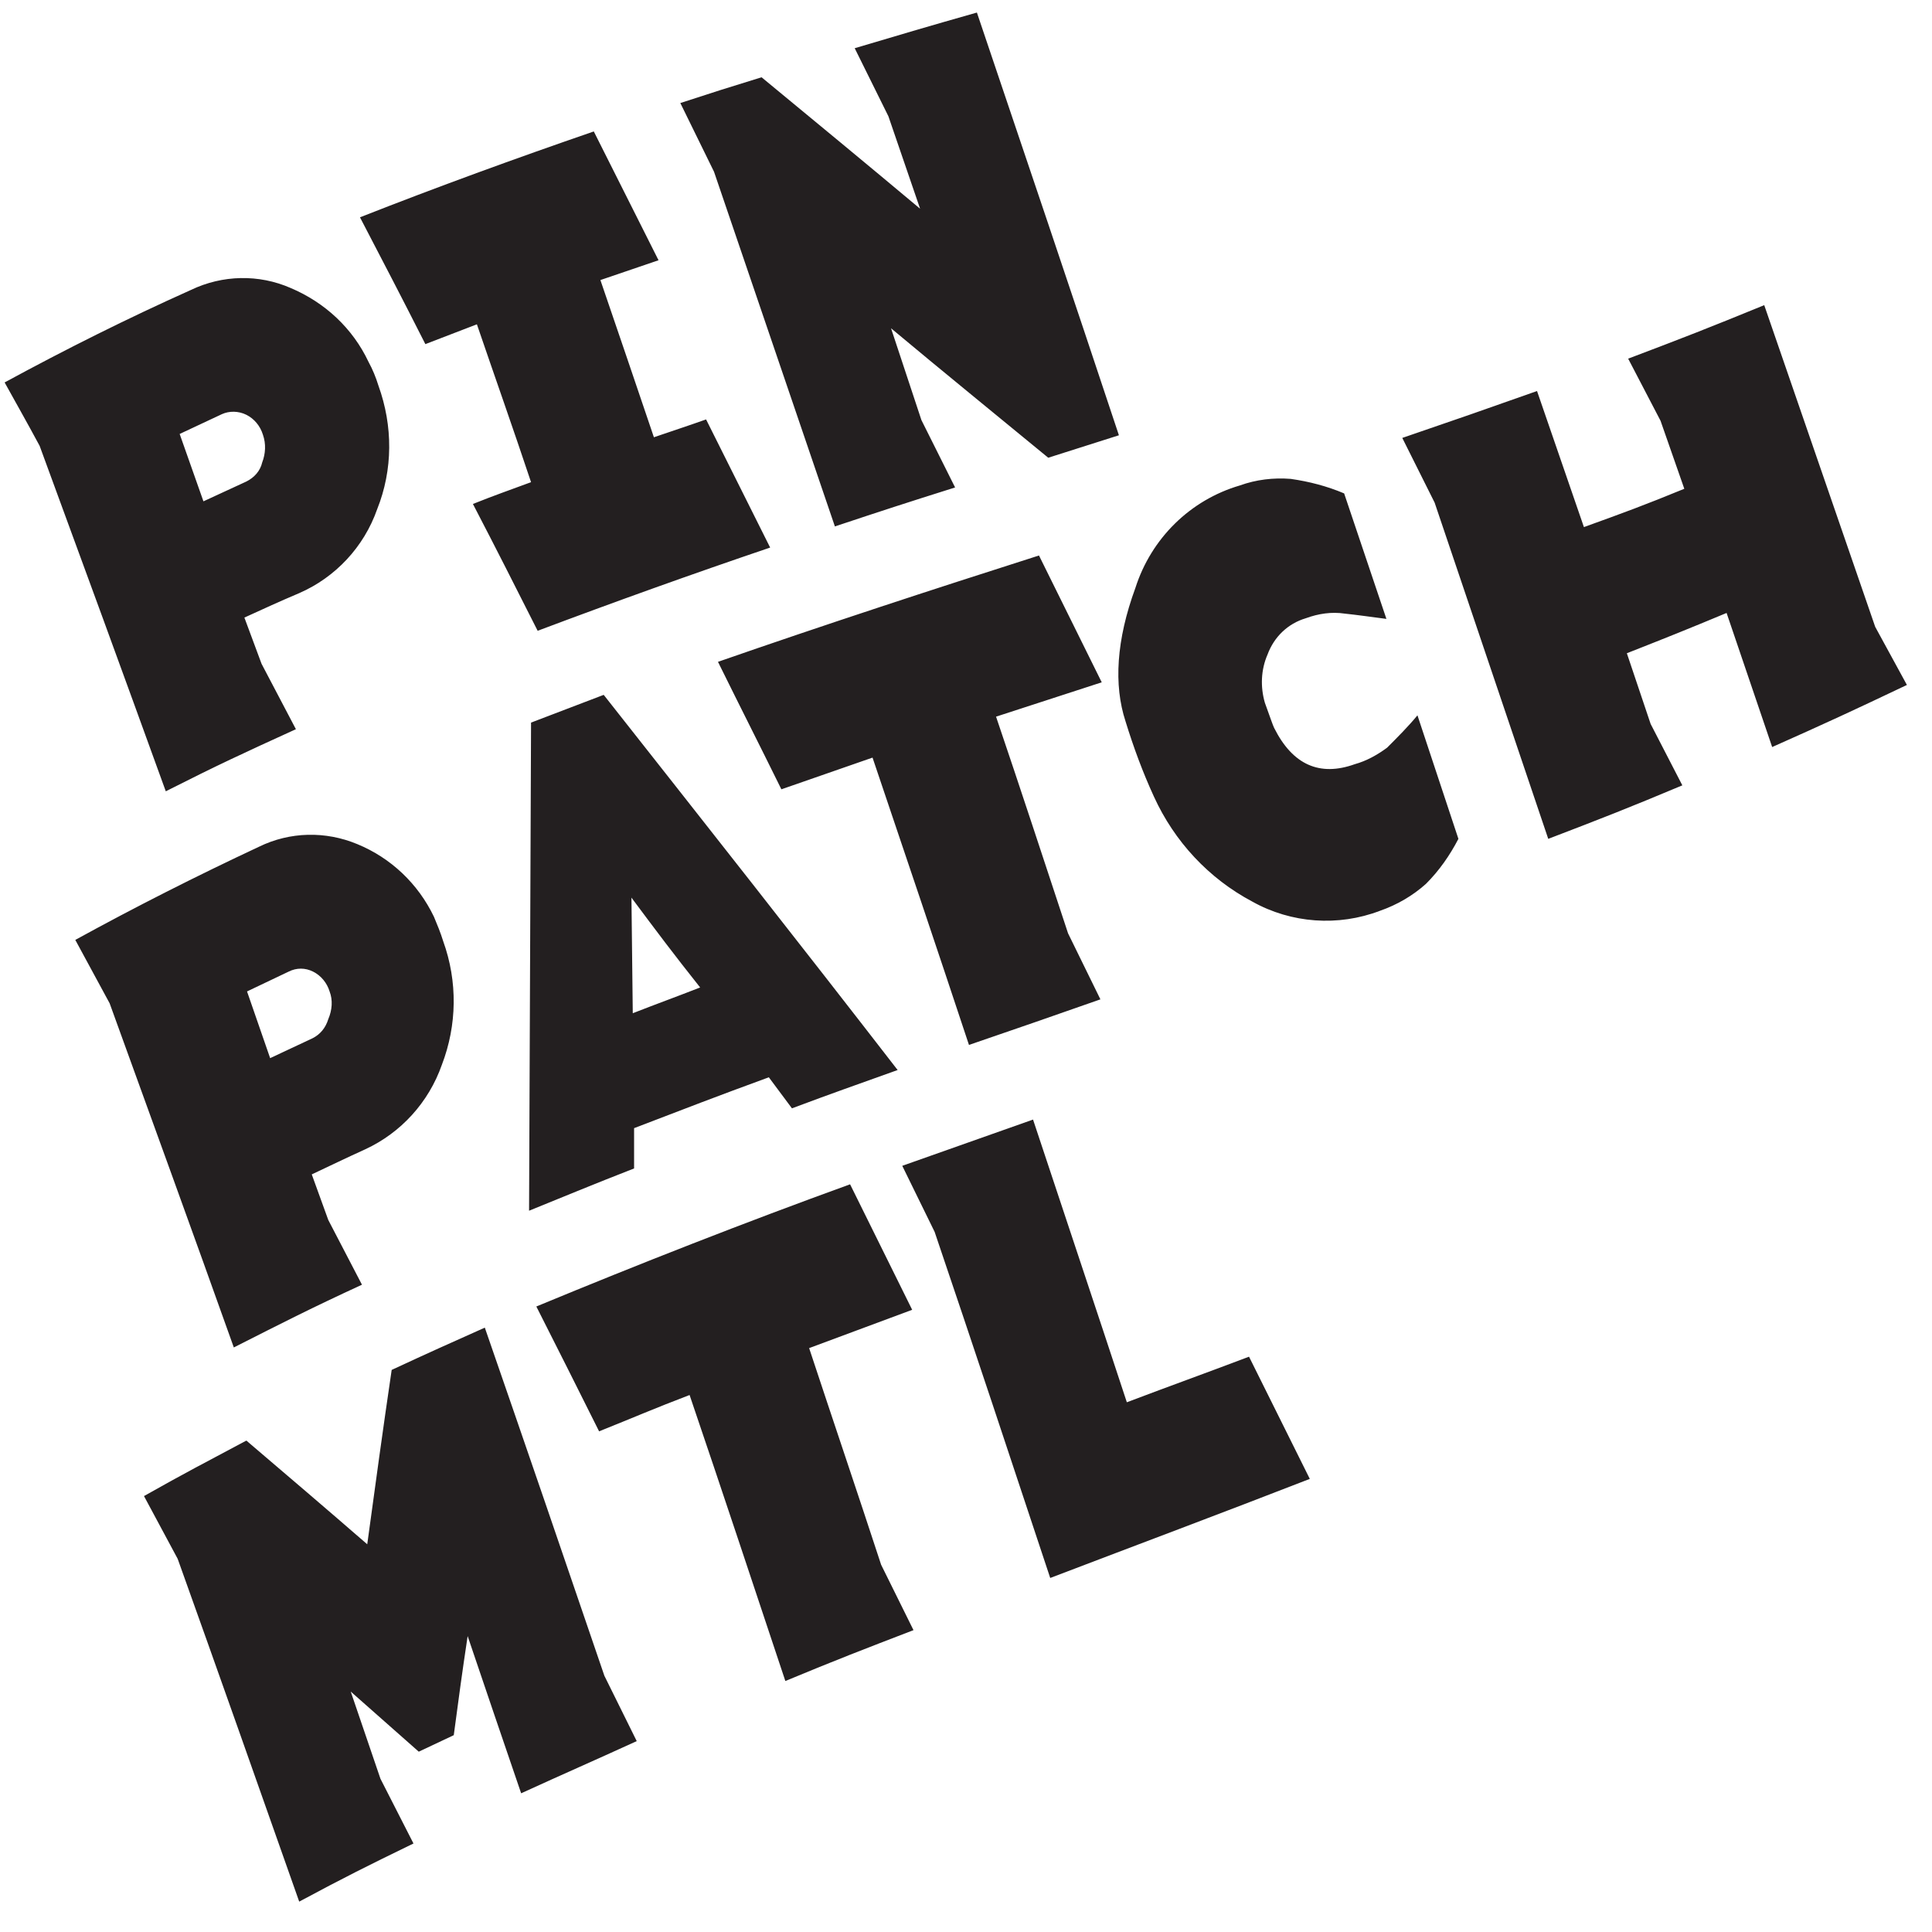 <?xml version="1.0" encoding="utf-8"?>
<!-- Generator: Adobe Illustrator 21.1.0, SVG Export Plug-In . SVG Version: 6.00 Build 0)  -->
<svg version="1.1" id="Layer_1" xmlns="http://www.w3.org/2000/svg" xmlns:xlink="http://www.w3.org/1999/xlink" x="0px" y="0px"
	 viewBox="0 0 292.5 292.5" style="enable-background:new 0 0 292.5 292.5;" xml:space="preserve">
<style type="text/css">
	.st0{fill:#231F20;}
</style>
<title>Artboard 3</title>
<path class="st0" d="M57.3,58.4c2.2,6.1,2.2,12.7-0.2,18.7c-2,5.7-6.3,10.3-11.8,12.7c-3.3,1.4-5,2.2-8.3,3.7l2.6,7l5.2,9.9
	c-7.9,3.6-11.8,5.4-19.7,9.4C18.8,102.4,12.4,84.9,6,67.5c-2.1-3.9-3.2-5.8-5.3-9.6c9.2-5,18.6-9.7,28.2-14
	c4.8-2.3,10.3-2.4,15.1-0.3c5.2,2.2,9.4,6.1,11.8,11.2C56.4,55.9,56.9,57.1,57.3,58.4z M39.8,65.8c-0.4-1.3-1.3-2.4-2.5-3
	c-1.2-0.6-2.6-0.6-3.7-0.1c-2.6,1.2-3.8,1.8-6.4,3l3.6,10.2c2.6-1.2,3.9-1.8,6.5-3c1.2-0.6,2.1-1.6,2.4-2.9
	C40.2,68.7,40.3,67.2,39.8,65.8z M72.2,49.1c-3.1,1.2-4.7,1.8-7.8,3c-3.9-7.7-5.9-11.5-9.9-19.2c11.7-4.6,23.5-8.9,35.4-13
	c3.9,7.8,5.9,11.7,9.8,19.5c-3.5,1.2-5.3,1.8-8.8,3c2.7,7.9,5.4,15.8,8.1,23.8c3.2-1.1,4.8-1.6,7.9-2.7c3.9,7.8,5.8,11.6,9.7,19.4
	c-11.8,4-23.5,8.2-35.2,12.6c-3.9-7.7-5.8-11.5-9.8-19.2c3.5-1.4,5.3-2,8.8-3.3C77.7,64.9,74.9,57,72.2,49.1L72.2,49.1z M134.5,17.6
	l-5.1-10.3c7.4-2.2,11.1-3.3,18.5-5.4c7.2,21.3,14.4,42.6,21.5,64l-10.7,3.4c-7.9-6.5-15.9-13-23.8-19.6l4.6,13.9l5.1,10.2
	c-7.3,2.3-11,3.5-18.2,5.9c-6.1-17.9-12.2-35.8-18.3-53.7L103,15.6c4.9-1.6,7.4-2.4,12.3-3.9c8,6.6,16,13.2,24,19.9L134.5,17.6z
	 M67.1,142.5c2.2,6.1,2.1,12.7-0.2,18.7c-2,5.7-6.2,10.3-11.6,12.8c-3.3,1.5-4.9,2.3-8.1,3.8l2.5,6.9l5.1,9.8
	c-7.8,3.6-11.7,5.6-19.4,9.5c-6.2-17.4-12.5-34.7-18.8-52.1l-5.2-9.6c9.1-5,18.4-9.7,27.8-14.1c4.7-2.3,10.1-2.4,14.9-0.4
	c5.1,2.1,9.2,6,11.6,11C66.2,140,66.7,141.2,67.1,142.5z M49.9,150.1c-0.4-1.3-1.3-2.4-2.5-3c-1.2-0.6-2.5-0.6-3.7,0
	c-2.5,1.2-3.8,1.8-6.3,3l3.5,10.1c2.6-1.2,3.8-1.8,6.4-3c1.2-0.6,2-1.6,2.4-2.9C50.3,152.9,50.4,151.4,49.9,150.1z M96,176.9
	c-6.4,2.5-9.5,3.8-15.9,6.4c0.1-24.6,0.2-49.3,0.3-73.9c4.4-1.7,6.6-2.5,11-4.2c14.9,18.9,29.8,37.8,44.5,56.8
	c-6.4,2.3-9.6,3.4-16,5.8l-3.5-4.7c-8.2,3-12.3,4.6-20.4,7.7L96,176.9z M95.6,135.9l0.2,17.5c4.1-1.6,6.1-2.3,10.2-3.9
	C101.8,144.2,99.7,141.4,95.6,135.9L95.6,135.9z M118.3,119.5c-3.8-7.7-5.8-11.6-9.6-19.3c16.1-5.6,32.3-10.9,48.6-16.1l9.5,19.2
	l-16,5.2c3.7,10.9,7.3,21.9,10.9,32.8l4.9,10c-8,2.8-12,4.2-19.9,6.9c-4.8-14.5-9.7-29-14.6-43.5
	C126.6,116.6,123.8,117.6,118.3,119.5L118.3,119.5z M197.7,93.6c-2.7,0.8-4.8,2.8-5.8,5.5c-1,2.3-1.1,4.9-0.4,7.3
	c0.8,2.2,1.2,3.4,1.4,3.8c2.8,5.6,6.9,7.4,12.2,5.5c1.8-0.5,3.4-1.4,4.9-2.5c1.6-1.6,3.2-3.2,4.6-4.9l6.2,18.7
	c-1.3,2.5-2.9,4.8-4.9,6.8c-2,1.8-4.4,3.2-7,4.1c-6.3,2.4-13.4,1.9-19.3-1.4c-6.6-3.5-11.8-9.1-14.9-15.9c-1.7-3.7-3.1-7.5-4.3-11.4
	c-1.8-5.5-1.4-12.3,1.5-20.2c2.4-7.5,8.3-13.3,15.8-15.5c2.5-0.9,5.1-1.2,7.7-1c2.8,0.4,5.5,1.1,8.1,2.2l6.4,19
	c-2.3-0.3-4.4-0.6-6.3-0.8C201.6,92.6,199.6,92.9,197.7,93.6L197.7,93.6z M255,74l-3.6-10.3l-4.9-9.4c8.2-3.1,12.3-4.7,20.6-8.1
	c5.6,16.2,11.2,32.5,16.8,48.7l4.8,8.8c-8.2,3.9-12.3,5.8-20.4,9.4l-6.9-20.3c-6,2.5-9,3.7-15.1,6.1l3.6,10.7l4.8,9.3
	c-8.1,3.4-12.2,5-20.3,8.1l-17.2-50.9l-4.9-9.8c8.2-2.8,12.2-4.2,20.4-7.1l7.1,20.6C245.9,77.6,248.9,76.5,255,74L255,74z
	 M78.9,271.5c-2.7-7.9-5.4-15.8-8.1-23.8c-0.9,6-1.3,9-2.1,15l-5.3,2.5c-4.1-3.6-6.2-5.5-10.3-9.1l4.5,13.2l5,9.8
	c-7,3.4-10.4,5.1-17.3,8.8c-6.1-17.3-12.2-34.6-18.4-51.9l-5.1-9.5c6.2-3.5,9.3-5.1,15.5-8.4c6.1,5.2,12.2,10.4,18.3,15.7
	c1.2-8.8,2.4-17.6,3.7-26.4c5.6-2.6,8.5-3.9,14.1-6.4c6.1,17.6,12.1,35.1,18.1,52.7l4.9,9.9C89.4,266.8,85.9,268.3,78.9,271.5z
	 M90.7,216.7c-3.8-7.6-5.7-11.4-9.5-18.9c15.7-6.5,31.5-12.7,47.5-18.5l9.4,19c-6.2,2.3-9.4,3.5-15.6,5.8
	c3.6,10.9,7.3,21.8,10.9,32.8l4.9,9.9c-7.8,3-11.7,4.5-19.4,7.7c-4.8-14.4-9.6-28.9-14.5-43.3C98.9,213.3,96.2,214.5,90.7,216.7z
	 M170.6,212.3c7.4-2.8,11.1-4.1,18.5-6.9l9.2,18.5c-13.1,5.1-26.2,10-39.3,15c-5.8-17.5-11.6-35-17.5-52.4l-4.9-10
	c7.9-2.8,11.9-4.2,19.8-7C161.1,183.7,165.9,198,170.6,212.3L170.6,212.3z"/>
</svg>
